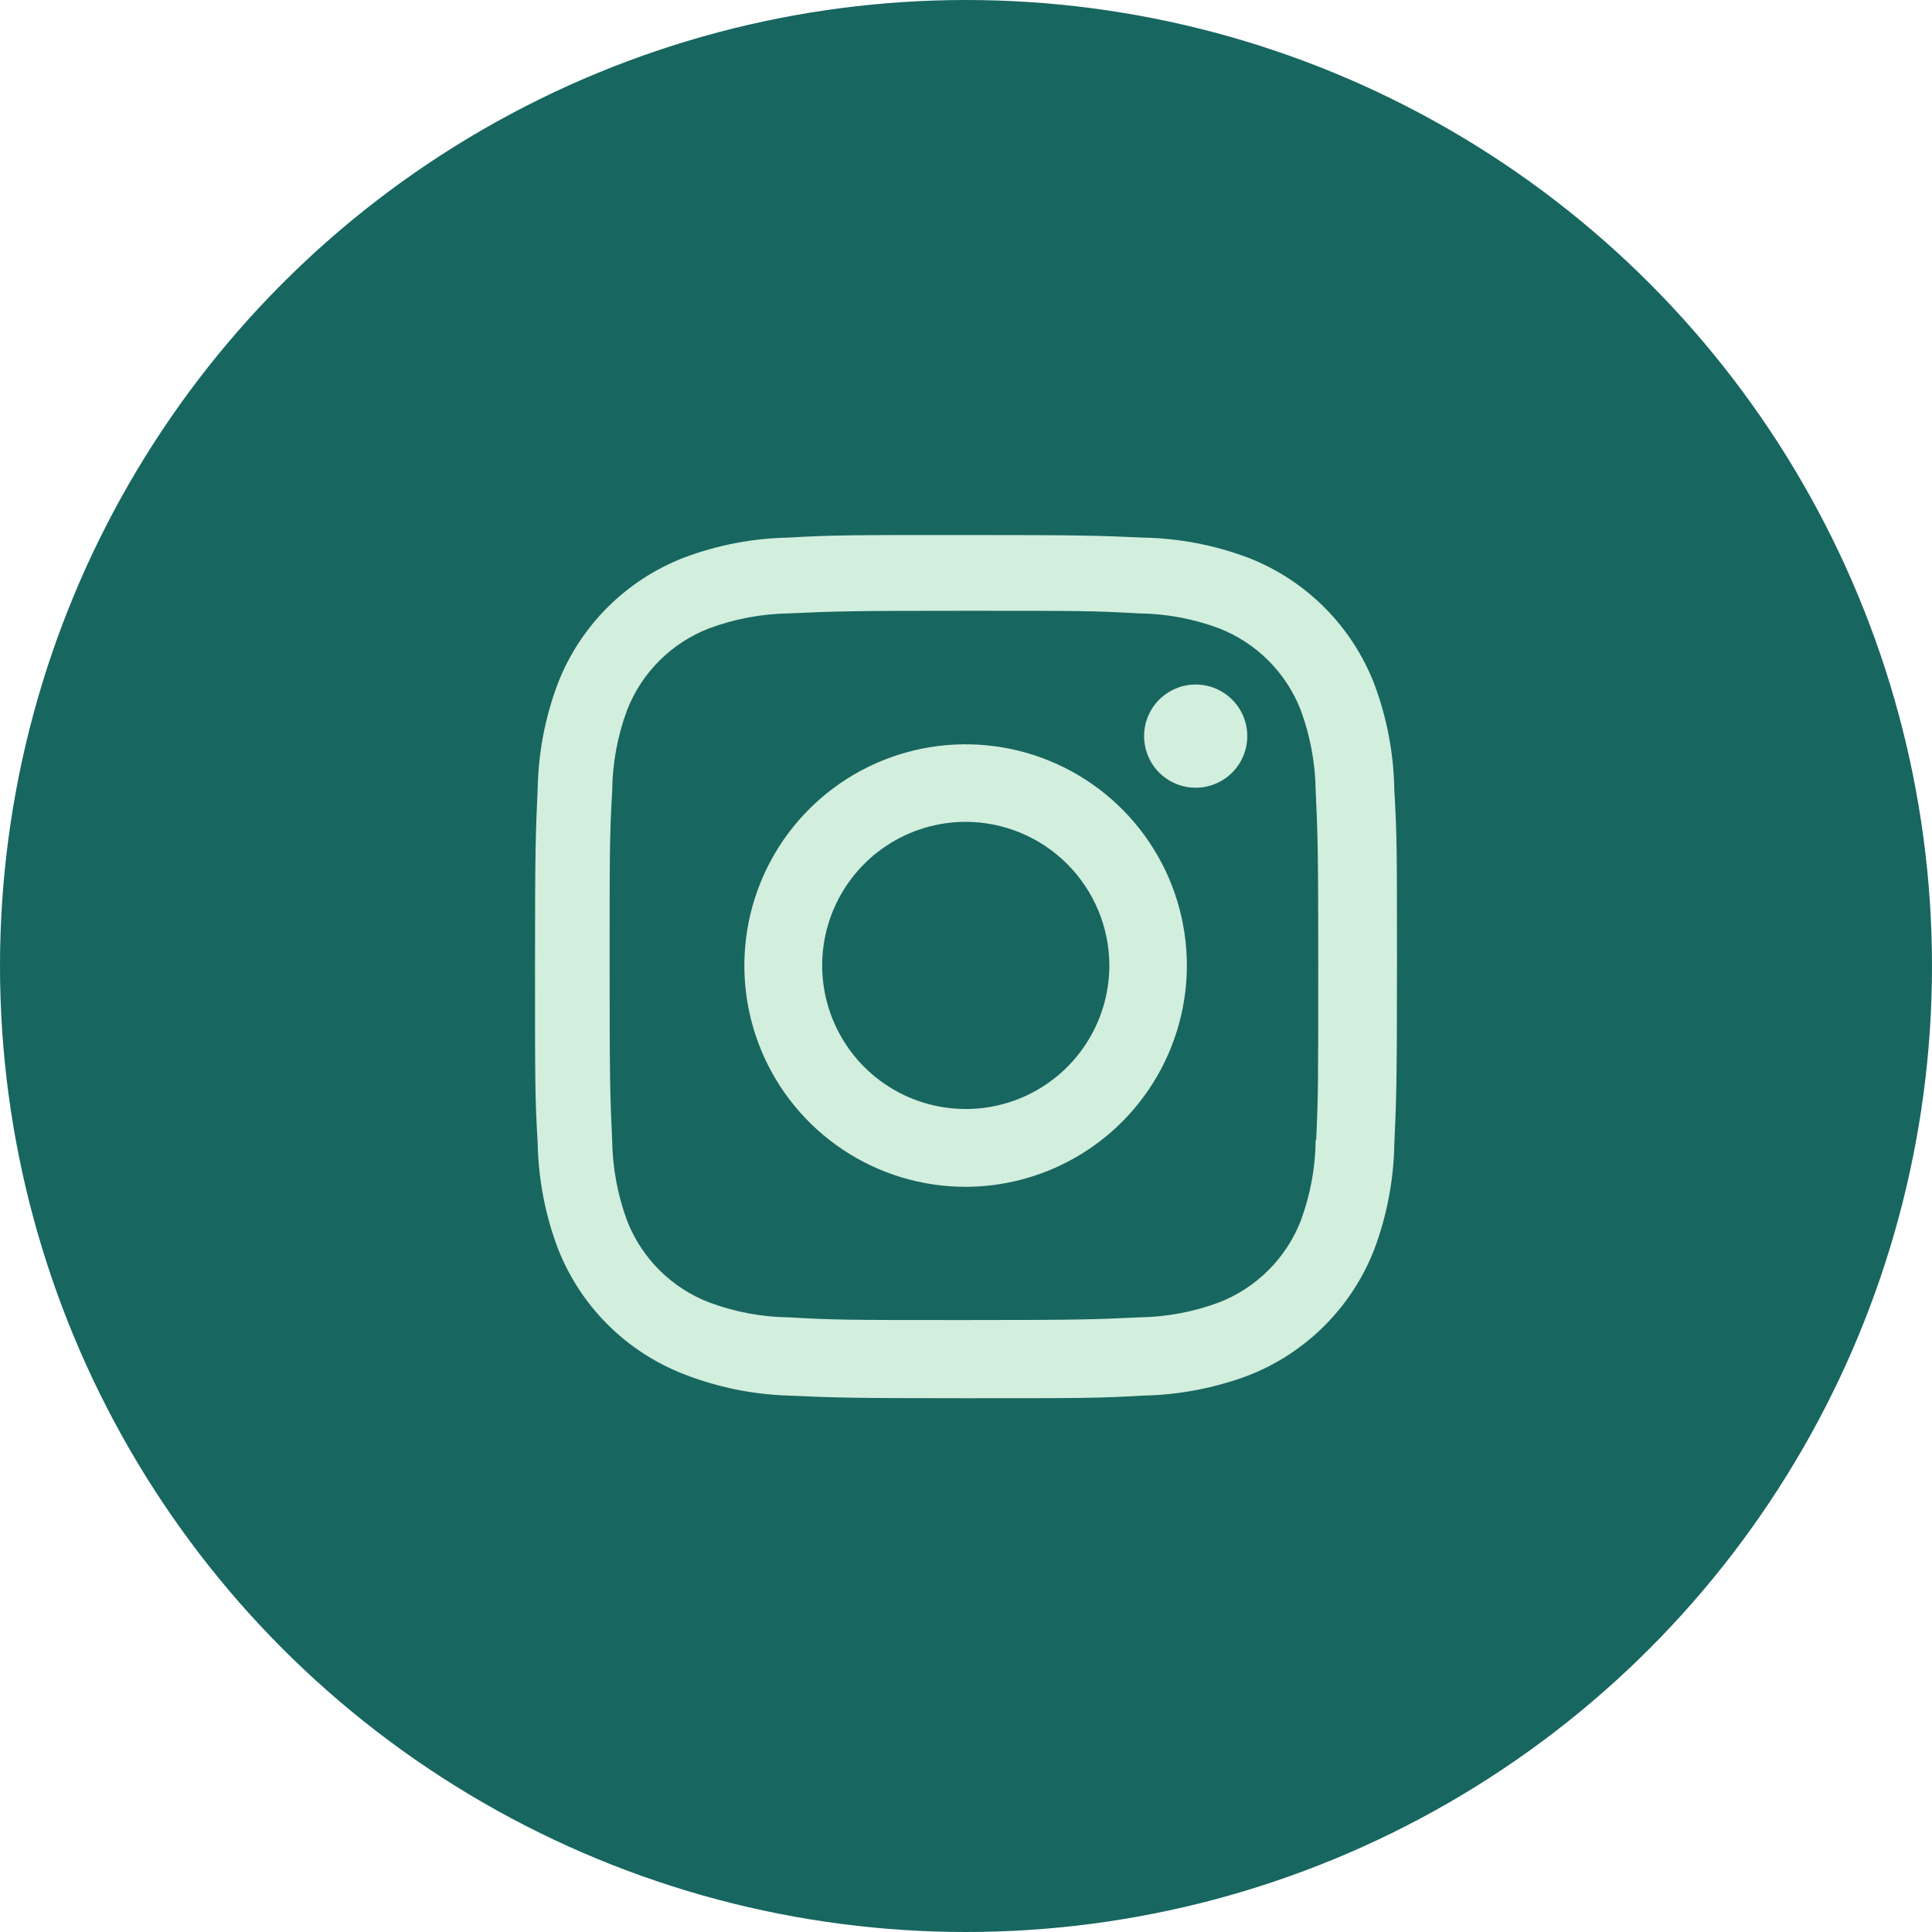 <svg width="65" height="65" viewBox="0 0 65 65" fill="none" xmlns="http://www.w3.org/2000/svg">
<circle cx="32.5" cy="32.5" r="32.5" fill="#186660"/>
<path d="M32.492 47.042C28.531 47.042 28.064 47.021 26.518 46.953C25.313 46.914 24.123 46.669 23 46.229C22.039 45.855 21.166 45.285 20.437 44.556C19.708 43.826 19.139 42.953 18.765 41.992C18.342 40.865 18.114 39.674 18.09 38.471C18 36.928 18 36.422 18 32.492C18 28.52 18.021 28.056 18.09 26.518C18.114 25.316 18.342 24.127 18.765 23.001C19.138 22.039 19.708 21.165 20.438 20.435C21.168 19.706 22.042 19.136 23.005 18.763C24.13 18.338 25.319 18.11 26.521 18.087C28.059 18 28.565 18 32.492 18C36.485 18 36.944 18.021 38.466 18.087C39.67 18.11 40.865 18.338 41.992 18.763C42.955 19.137 43.828 19.706 44.558 20.436C45.288 21.166 45.858 22.039 46.232 23.001C46.662 24.145 46.892 25.352 46.91 26.571C47 28.114 47 28.618 47 32.547C47 36.476 46.977 36.991 46.91 38.516C46.886 39.721 46.657 40.912 46.233 42.041C45.859 43.002 45.288 43.876 44.558 44.605C43.828 45.335 42.954 45.905 41.992 46.279C40.865 46.7 39.675 46.929 38.472 46.953C36.934 47.042 36.431 47.042 32.492 47.042ZM32.437 20.549C28.499 20.549 28.09 20.568 26.552 20.637C25.634 20.649 24.724 20.819 23.863 21.138C23.235 21.379 22.664 21.749 22.188 22.224C21.711 22.698 21.339 23.268 21.096 23.895C20.774 24.765 20.605 25.684 20.596 26.611C20.51 28.172 20.51 28.581 20.51 32.492C20.51 36.356 20.525 36.825 20.596 38.376C20.61 39.294 20.779 40.203 21.096 41.065C21.589 42.332 22.594 43.334 23.864 43.82C24.724 44.141 25.634 44.311 26.552 44.321C28.111 44.411 28.521 44.411 32.437 44.411C36.387 44.411 36.796 44.392 38.321 44.321C39.239 44.309 40.149 44.14 41.01 43.82C41.635 43.577 42.202 43.207 42.676 42.733C43.15 42.26 43.52 41.693 43.764 41.068C44.086 40.198 44.255 39.277 44.264 38.35H44.282C44.351 36.811 44.351 36.4 44.351 32.466C44.351 28.532 44.334 28.119 44.264 26.581C44.25 25.664 44.08 24.756 43.764 23.895C43.521 23.27 43.151 22.701 42.677 22.227C42.203 21.752 41.635 21.381 41.01 21.138C40.149 20.817 39.239 20.648 38.321 20.637C36.764 20.549 36.356 20.549 32.437 20.549ZM32.492 39.929C31.02 39.931 29.58 39.495 28.355 38.678C27.13 37.86 26.175 36.698 25.611 35.338C25.047 33.978 24.899 32.481 25.185 31.037C25.472 29.593 26.18 28.266 27.221 27.224C28.262 26.183 29.588 25.473 31.032 25.185C32.476 24.897 33.973 25.044 35.334 25.607C36.694 26.17 37.857 27.124 38.675 28.348C39.494 29.572 39.931 31.012 39.931 32.484C39.929 34.457 39.144 36.348 37.75 37.744C36.355 39.139 34.465 39.925 32.492 39.929ZM32.492 27.65C31.537 27.65 30.603 27.933 29.808 28.464C29.014 28.995 28.395 29.749 28.029 30.632C27.663 31.515 27.568 32.486 27.754 33.423C27.941 34.36 28.401 35.221 29.076 35.897C29.752 36.572 30.613 37.032 31.549 37.218C32.487 37.405 33.458 37.309 34.341 36.944C35.223 36.578 35.978 35.959 36.508 35.164C37.039 34.37 37.323 33.436 37.323 32.481C37.32 31.2 36.81 29.974 35.904 29.068C34.999 28.163 33.772 27.653 32.492 27.65ZM40.221 26.502C39.993 26.501 39.767 26.455 39.557 26.367C39.347 26.279 39.156 26.151 38.995 25.989C38.671 25.662 38.49 25.22 38.492 24.76C38.493 24.299 38.678 23.858 39.005 23.534C39.331 23.21 39.773 23.029 40.234 23.03C40.694 23.032 41.135 23.216 41.459 23.543C41.784 23.87 41.965 24.312 41.963 24.773C41.962 25.233 41.777 25.674 41.45 25.998C41.123 26.322 40.681 26.504 40.221 26.502Z" fill="#D2EEDC"/>
</svg>
